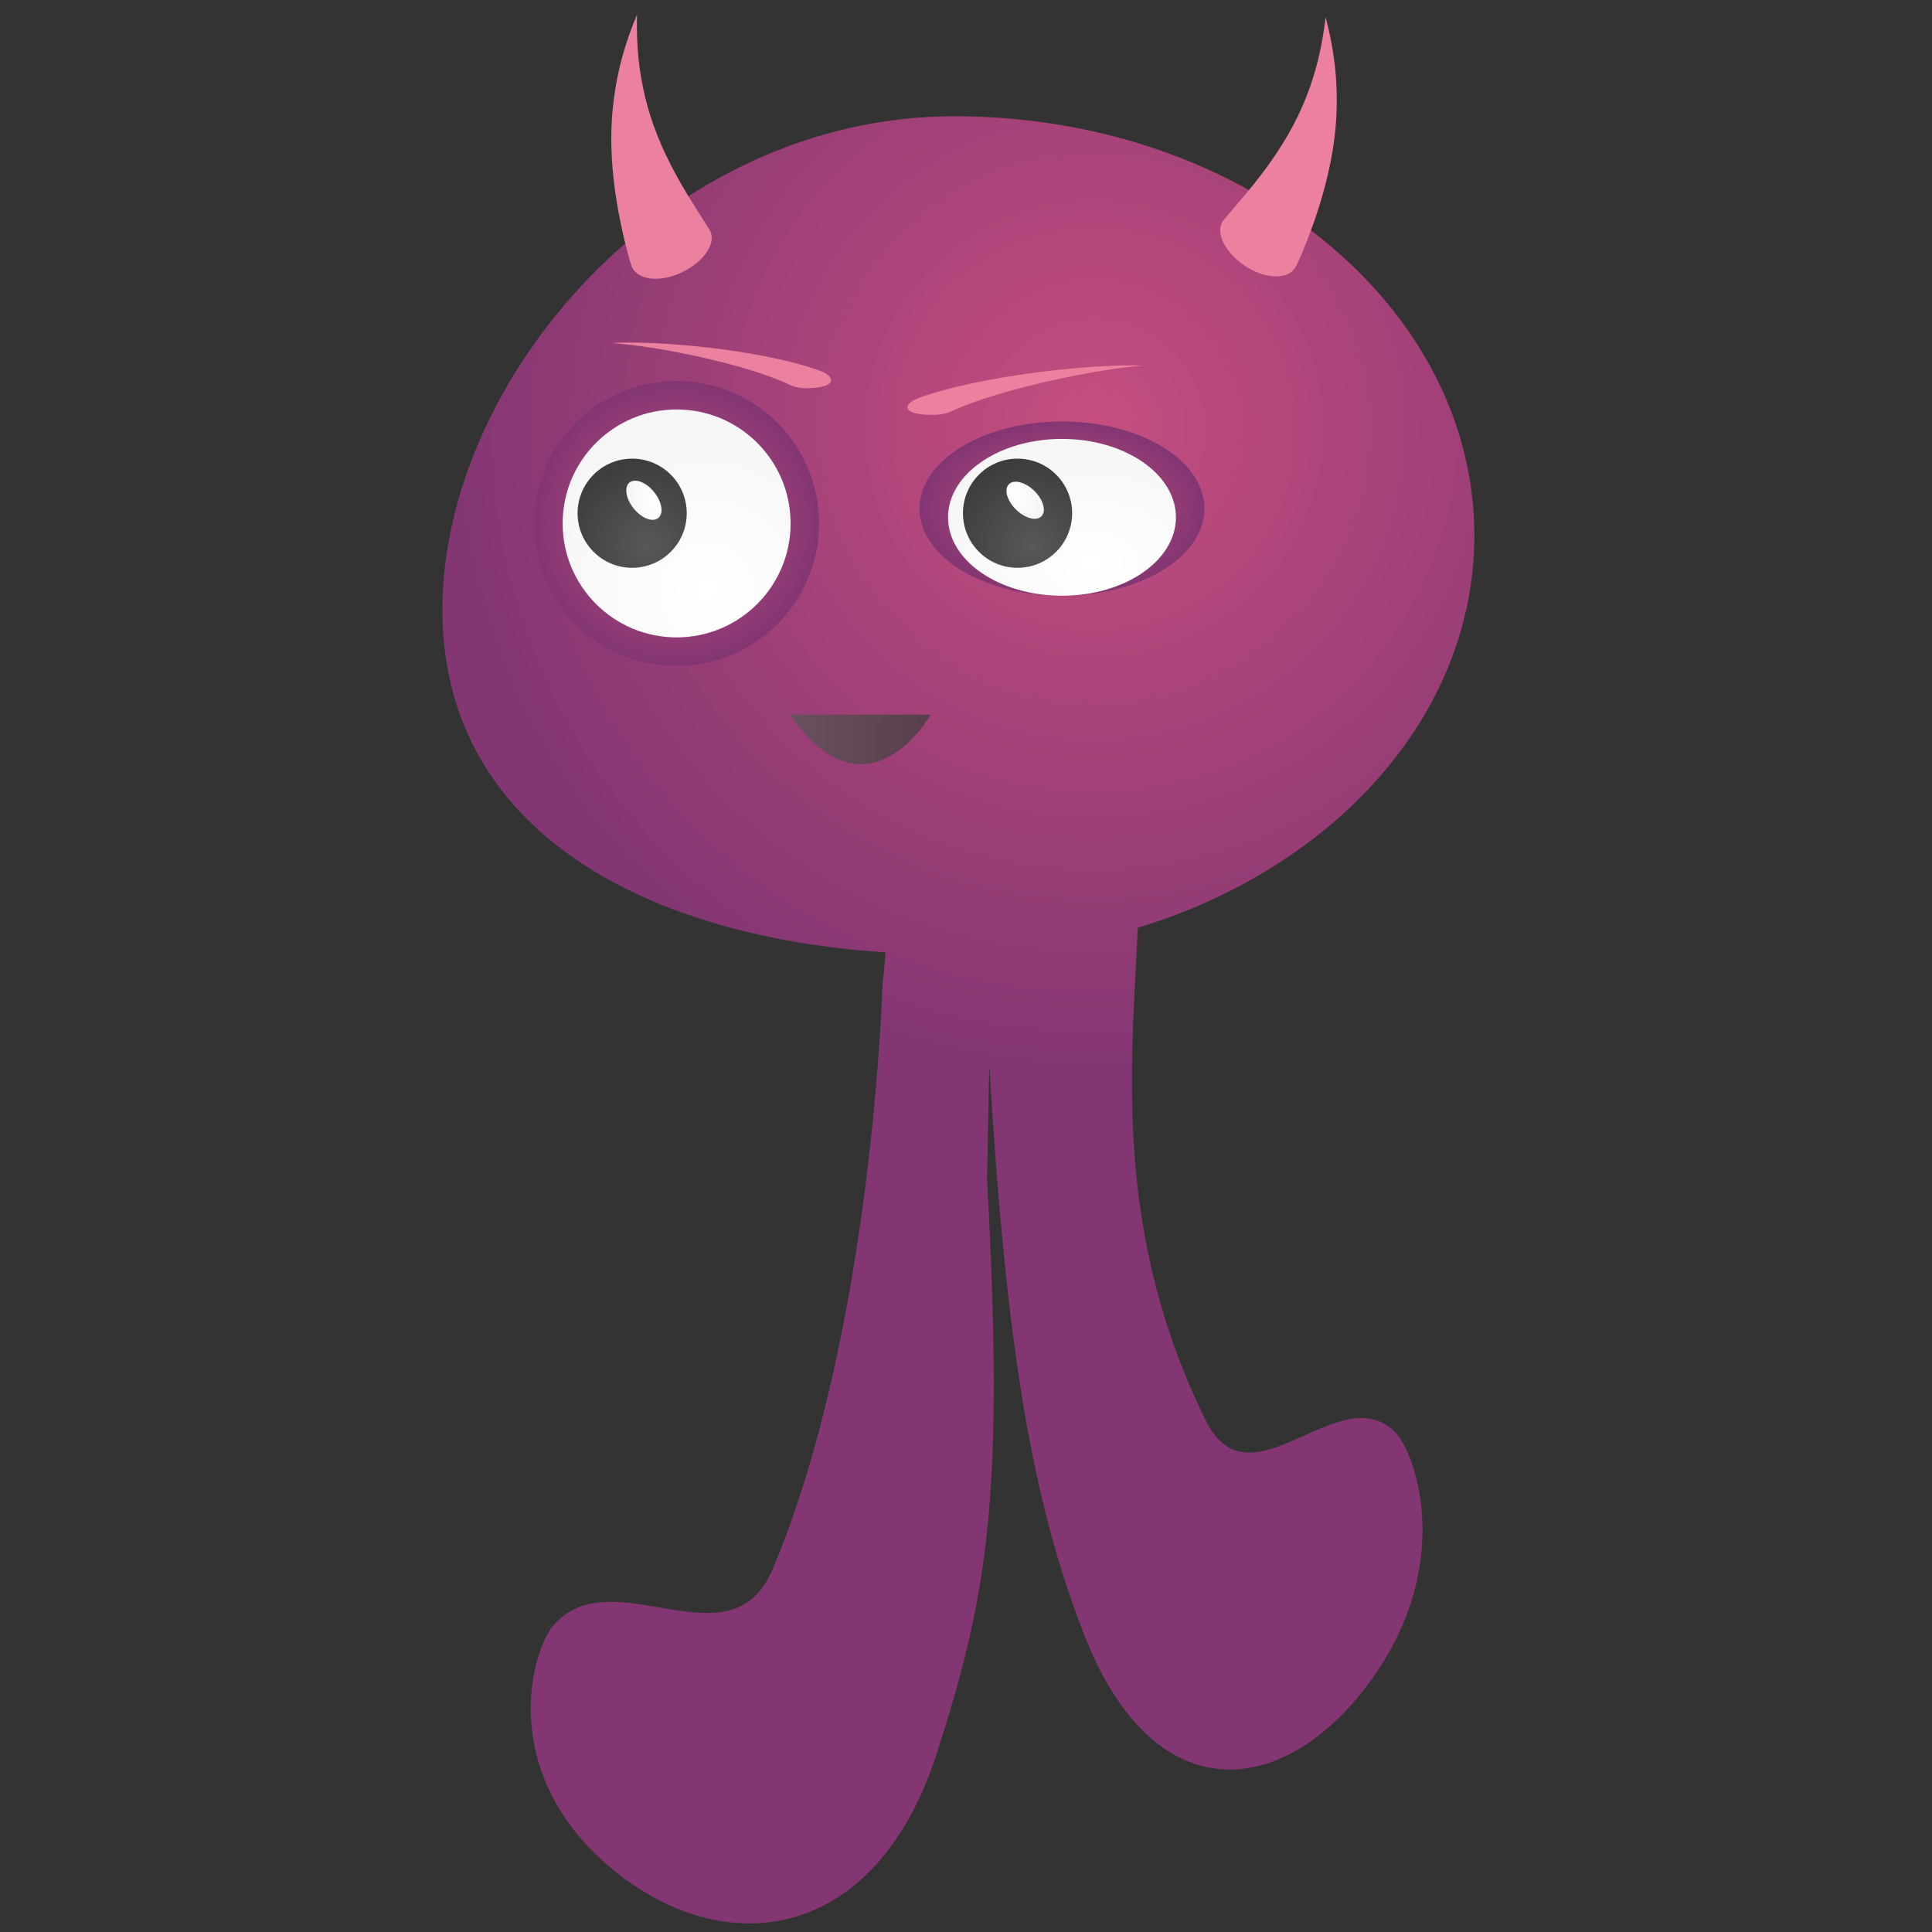 <?xml version="1.0" encoding="utf-8"?>
<!-- Generator: Adobe Illustrator 16.2.1, SVG Export Plug-In . SVG Version: 6.00 Build 0)  -->
<!DOCTYPE svg PUBLIC "-//W3C//DTD SVG 1.1//EN" "http://www.w3.org/Graphics/SVG/1.1/DTD/svg11.dtd">
<svg version="1.1" id="Layer_1" xmlns="http://www.w3.org/2000/svg" xmlns:xlink="http://www.w3.org/1999/xlink" x="0px" y="0px"
	 width="612px" height="612px" viewBox="0 0 612 612" enable-background="new 0 0 612 612" xml:space="preserve">
<rect x="0" y="0" width="612" height="612" fill="#333333" stroke="none"/>
<g>
	
		<radialGradient id="SVGID_1_" cx="346.535" cy="299.161" r="204.704" gradientTransform="matrix(1 0 0 -1 0 435)" gradientUnits="userSpaceOnUse">
		<stop  offset="0" style="stop-color:#C64E7F"/>
		<stop  offset="1" style="stop-color:#833672"/>
	</radialGradient>
	<path fill="url(#SVGID_1_)" d="M381.925,449.934c-29.497-59.999-23.449-112.536-21.52-156.025
		c62.297-18.95,106.627-67.433,106.627-124.273c0-73.351-73.768-132.811-164.764-132.811c-90.999,0-162.127,83-162.127,156.344
		c0,67.366,60.029,103.143,140.324,108.529c-0.263,4.154-0.548,7.518-0.893,9.528c0,0-2.944,110.224-34.812,185.831
		c-13.307,31.561-50.691-3.661-69.387,17.734c-7.094,8.123-17.908,46.535,17.918,76.725c35.83,30.185,84.109,24.36,103.591-36.479
		c16.327-50.981,21.228-81.874,15.785-181.689c0.065,0.04,0.647-35.648,0.725-35.604c5.396,90.136,13.618,137.866,30.014,180.019
		c21.883,56.272,62.971,52.349,90.319,15.286c27.369-37.062,14.812-72.884,8.1-79.502
		C424.184,436.132,395.963,478.494,381.925,449.934z"/>
	<g>
		
			<radialGradient id="SVGID_2_" cx="-524.076" cy="-70.075" r="45.127" gradientTransform="matrix(-1 0 0 1 -309.743 235.883)" gradientUnits="userSpaceOnUse">
			<stop  offset="0" style="stop-color:#C64E7F"/>
			<stop  offset="1" style="stop-color:#833672"/>
		</radialGradient>
		<circle fill="url(#SVGID_2_)" cx="214.333" cy="165.807" r="45.127"/>
		
			<radialGradient id="SVGID_3_" cx="608.418" cy="-48.799" r="55.605" gradientTransform="matrix(1 0 0 1 -384.364 235.883)" gradientUnits="userSpaceOnUse">
			<stop  offset="0" style="stop-color:#FFFFFF"/>
			<stop  offset="1" style="stop-color:#F6F6F6"/>
		</radialGradient>
		<path fill="url(#SVGID_3_)" d="M250.435,165.809c0-19.945-16.157-36.102-36.105-36.102c-19.938,0-36.099,16.157-36.099,36.102
			c0,19.927,16.161,36.096,36.099,36.096C234.278,201.903,250.435,185.736,250.435,165.809z"/>
		
			<radialGradient id="SVGID_4_" cx="589.265" cy="-63.117" r="26.64" gradientTransform="matrix(1 0 0 1 -384.364 235.883)" gradientUnits="userSpaceOnUse">
			<stop  offset="0" style="stop-color:#585857"/>
			<stop  offset="1" style="stop-color:#3D3D3C"/>
		</radialGradient>
		<circle fill="url(#SVGID_4_)" cx="200.249" cy="162.574" r="17.288"/>
		
			<radialGradient id="SVGID_5_" cx="2531.014" cy="1095.469" r="22.784" gradientTransform="matrix(0.201 -0.197 0.319 0.37 -650.784 253.181)" gradientUnits="userSpaceOnUse">
			<stop  offset="0" style="stop-color:#FFFFFF"/>
			<stop  offset="1" style="stop-color:#F6F6F6"/>
		</radialGradient>
		<path fill="url(#SVGID_5_)" d="M206.945,155.56c-2.605-3.028-6.048-4.176-7.695-2.571c-1.648,1.614-0.864,5.363,1.742,8.394
			c2.609,3.021,6.048,4.169,7.697,2.551C210.333,162.333,209.545,158.587,206.945,155.56z"/>
	</g>
	<g>
		
			<radialGradient id="SVGID_6_" cx="-646.148" cy="-179.8" r="45.126" gradientTransform="matrix(-1 0 0 0.612 -309.743 271.059)" gradientUnits="userSpaceOnUse">
			<stop  offset="0" style="stop-color:#C64E7F"/>
			<stop  offset="1" style="stop-color:#833672"/>
		</radialGradient>
		<ellipse fill="url(#SVGID_6_)" cx="336.404" cy="161.111" rx="45.124" ry="27.595"/>
		
			<radialGradient id="SVGID_7_" cx="730.487" cy="-124.158" r="55.611" gradientTransform="matrix(1 0 0 0.688 -384.364 263.918)" gradientUnits="userSpaceOnUse">
			<stop  offset="0" style="stop-color:#FFFFFF"/>
			<stop  offset="1" style="stop-color:#F6F6F6"/>
		</radialGradient>
		<ellipse fill="url(#SVGID_7_)" cx="336.404" cy="163.872" rx="36.096" ry="24.84"/>
		
			<radialGradient id="SVGID_8_" cx="711.345" cy="-63.117" r="26.631" gradientTransform="matrix(1 0 0 1 -384.364 235.883)" gradientUnits="userSpaceOnUse">
			<stop  offset="0" style="stop-color:#585857"/>
			<stop  offset="1" style="stop-color:#3D3D3C"/>
		</radialGradient>
		<circle fill="url(#SVGID_8_)" cx="322.326" cy="162.574" r="17.288"/>
		
			<radialGradient id="SVGID_9_" cx="-382.724" cy="373.04" r="22.784" gradientTransform="matrix(-0.178 0.218 -0.358 -0.332 386.631 363.643)" gradientUnits="userSpaceOnUse">
			<stop  offset="0" style="stop-color:#FFFFFF"/>
			<stop  offset="1" style="stop-color:#F6F6F6"/>
		</radialGradient>
		<path fill="url(#SVGID_9_)" d="M322.12,161.688c2.928,2.717,6.476,3.463,7.926,1.686c1.451-1.781,0.253-5.423-2.674-8.139
			c-2.936-2.704-6.48-3.464-7.94-1.669C317.985,155.336,319.181,158.972,322.12,161.688z"/>
	</g>
	
		<linearGradient id="SVGID_10_" gradientUnits="userSpaceOnUse" x1="250.15" y1="200.765" x2="294.818" y2="200.765" gradientTransform="matrix(1 0 0 -1 0 435)">
		<stop  offset="0" style="stop-color:#585857"/>
		<stop  offset="1" style="stop-color:#3D3D3C"/>
	</linearGradient>
	<path opacity="0.73" fill="url(#SVGID_10_)" enable-background="new    " d="M250.15,226.378h44.668
		C294.818,226.378,274.849,261.735,250.15,226.378z"/>
	<path fill="#EB809F" d="M201.786,4.65c0.031-0.006-0.236,4.621,0.264,11.418c0.48,6.81,2.058,15.674,5.095,23.951
		c2.963,8.309,7.236,16.082,10.893,22.089c3.664,5.999,6.592,10.292,7.016,11.27c1.742,3.863-2.246,9.664-9.052,12.909
		c-6.802,3.237-13.915,2.526-15.817-1.726c-0.465-1.066-2.041-6.478-3.657-14.283c-1.614-7.792-3.09-18.101-2.867-28.208
		c0.138-10.12,2.073-19.718,4.155-26.476C199.886,8.814,201.817,4.663,201.786,4.65z"/>
	<path fill="#EB809F" d="M419.908,5.402c-0.033-0.006-0.401,4.611-1.856,11.275c-1.43,6.674-4.227,15.236-8.399,23.003
		c-4.087,7.812-9.413,14.913-13.869,20.352c-4.46,5.422-7.968,9.269-8.528,10.172c-2.263,3.593,0.876,9.891,7.158,14.05
		c6.279,4.158,13.42,4.442,15.913,0.502c0.602-0.987,2.922-6.128,5.621-13.625c2.674-7.493,5.58-17.488,6.771-27.529
		c1.285-10.044,0.713-19.819-0.409-26.795C421.208,9.801,419.875,5.416,419.908,5.402z"/>
	<path fill="#EB809F" d="M362.014,115.809c0.007,0.008-4.034,0.284-10.099,1.19c-6.044,0.887-14.098,2.394-21.929,4.244
		c-7.846,1.836-15.405,4.022-20.638,5.864c-5.306,1.843-8.102,3.261-8.727,3.503c-1.261,0.511-2.851,0.738-4.688,0.797
		c-1.82,0.051-3.924-0.038-5.729-0.446c-1.795-0.403-2.833-1.12-2.727-2.038c0.077-0.904,1.295-1.967,3.344-2.792
		c1.009-0.413,6.271-2.231,13.433-3.881c7.159-1.689,16.16-3.269,24.841-4.373c8.69-1.12,17.078-1.783,23.143-2.013
		C358.33,115.62,362.018,115.82,362.014,115.809z"/>
	<path fill="#EB809F" d="M193.64,108.688c-0.006,0.003,3.771,0.203,9.429,0.99c5.656,0.763,13.174,2.116,20.5,3.804
		c7.32,1.683,14.386,3.711,19.272,5.453c4.955,1.736,7.57,3.097,8.15,3.325c1.174,0.486,2.661,0.675,4.375,0.705
		c1.698,0.015,3.668-0.118,5.358-0.559c1.677-0.438,2.644-1.174,2.551-2.087c-0.068-0.903-1.209-1.94-3.118-2.719
		c-0.939-0.396-5.86-2.106-12.547-3.615c-6.688-1.544-15.094-2.945-23.208-3.881c-8.119-0.949-15.956-1.447-21.619-1.554
		C197.079,108.426,193.636,108.692,193.64,108.688z"/>
</g>
</svg>

